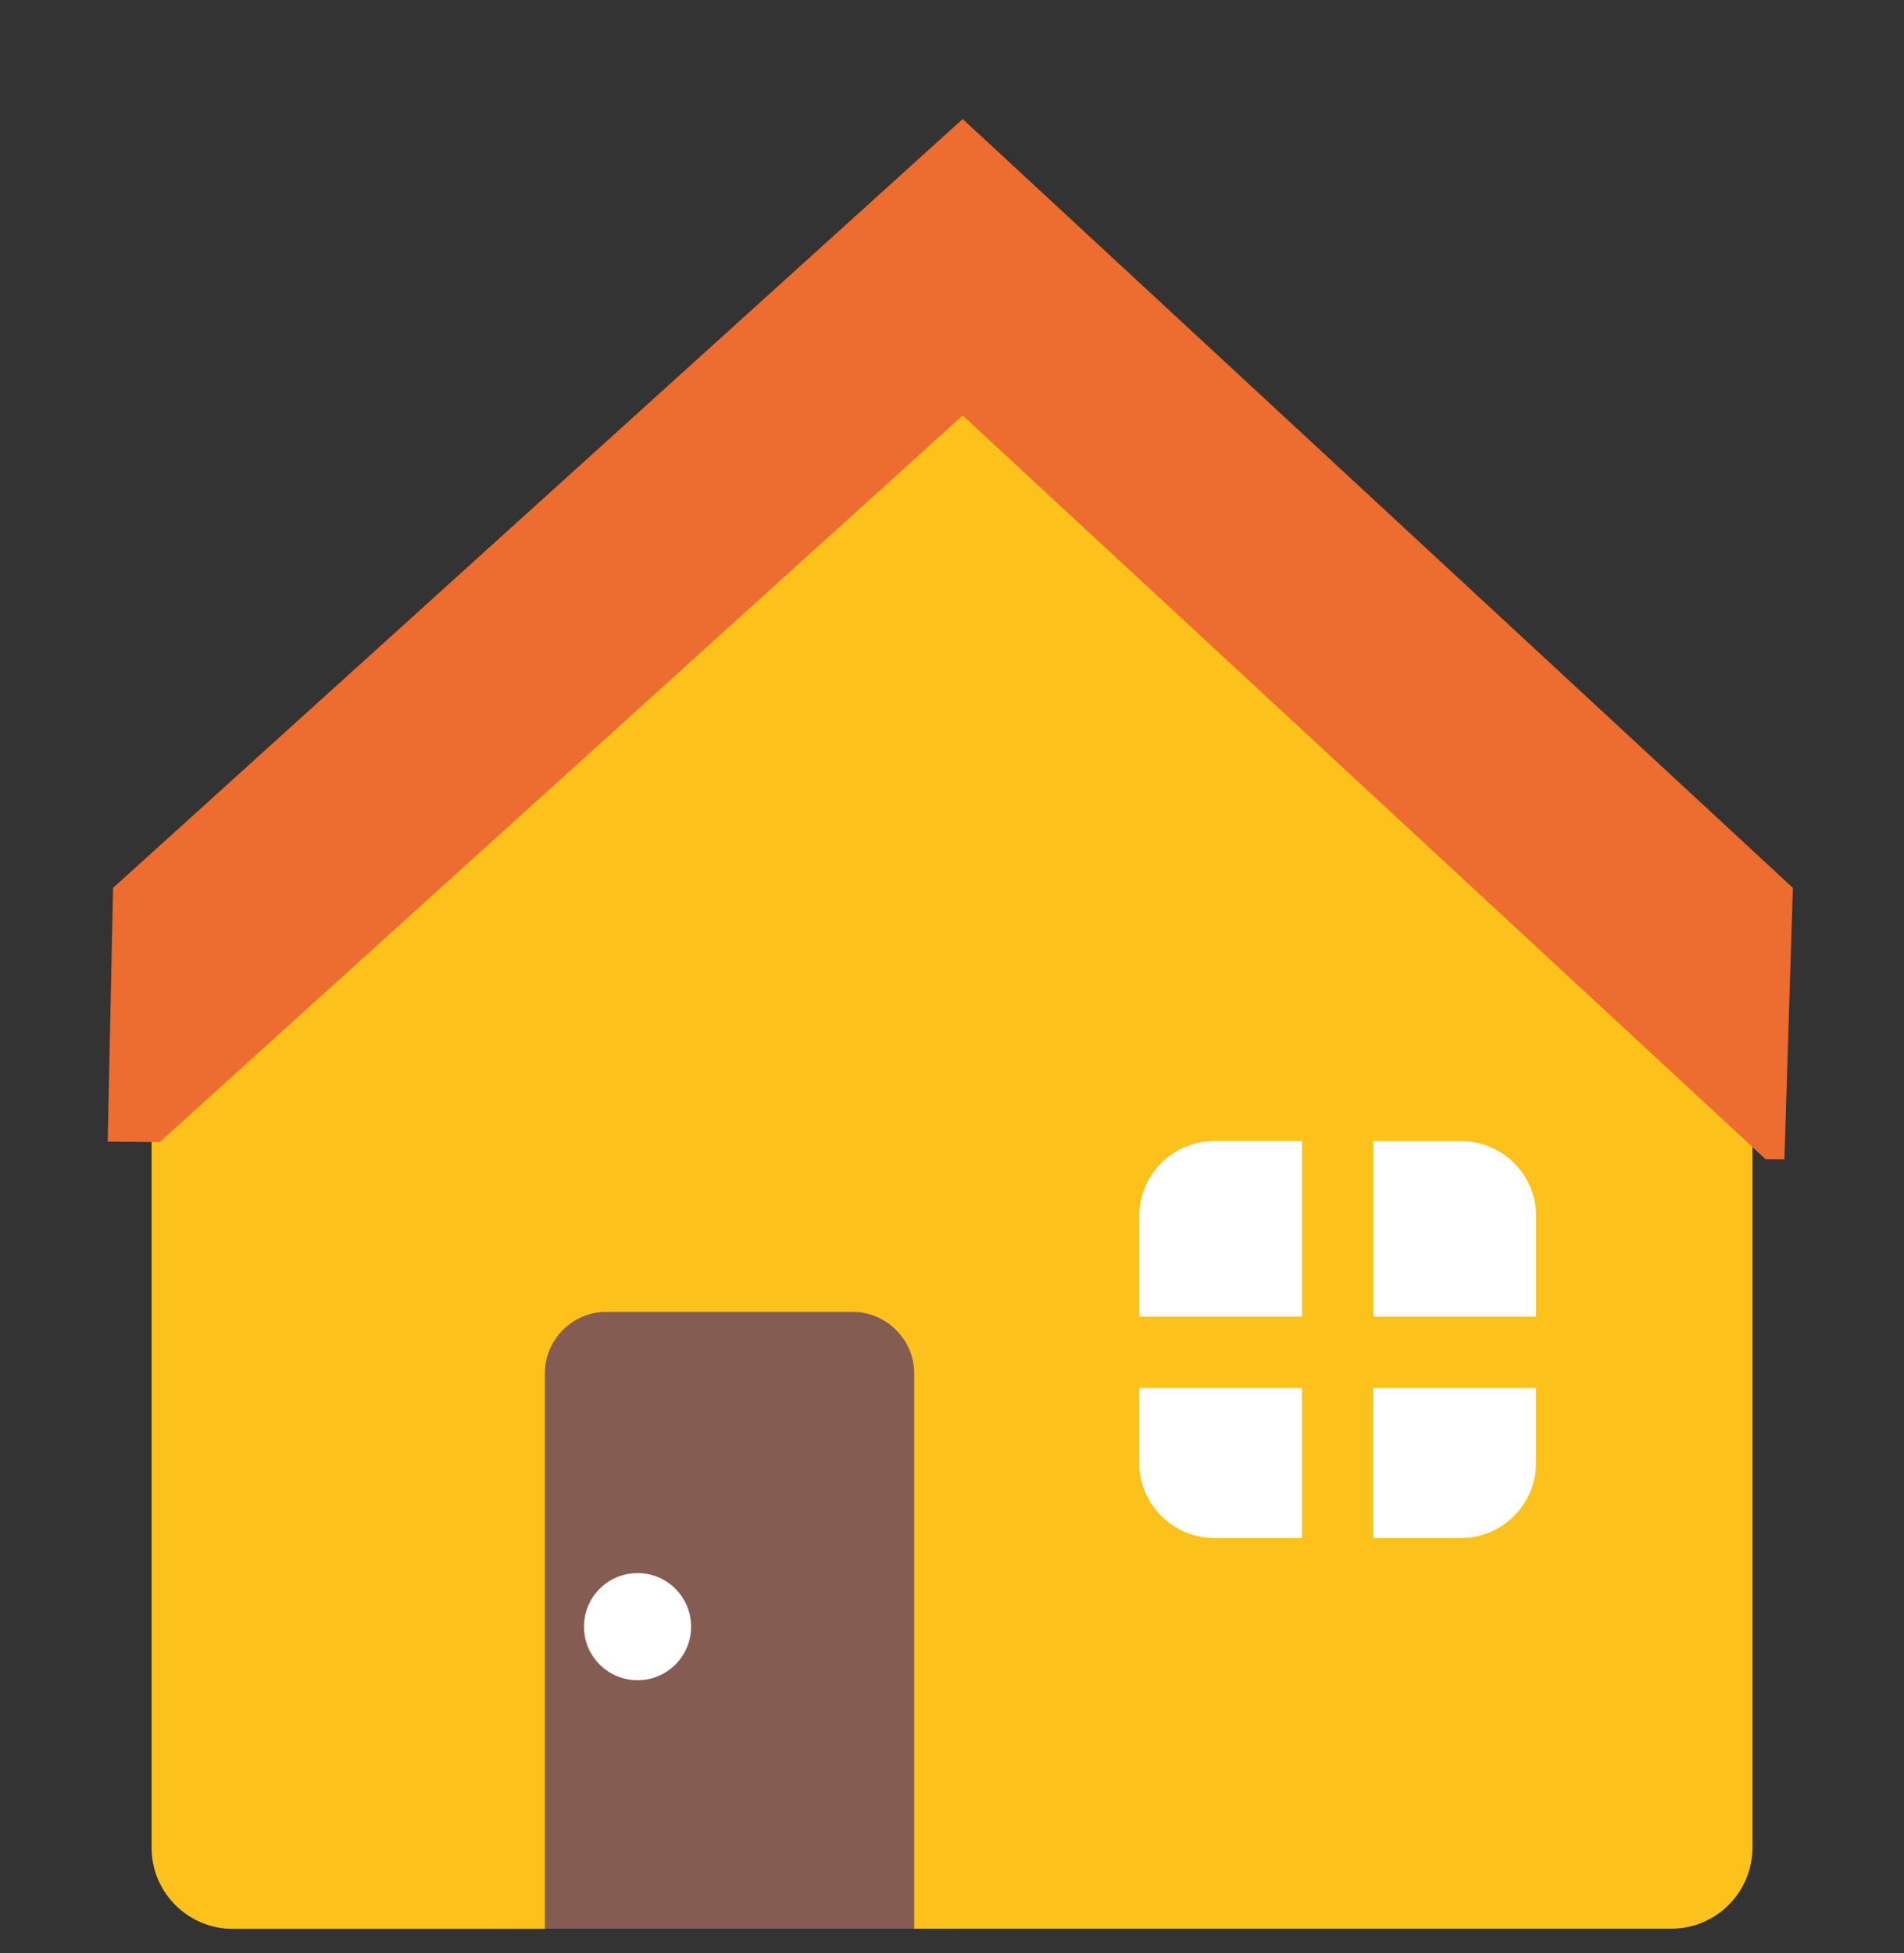<svg width="39" height="40" viewBox="0 0 39 40" fill="none" xmlns="http://www.w3.org/2000/svg">
<rect x="0" y="0" width="39" height="40" fill="#333333" stroke="none"/>
<g clip-path="url(#clip0)">
<path d="M10.097 23.373H19.625V39.5H10.097V23.373Z" fill="#855C52"/>
<path d="M22.55 22.52H32.373V32.45H22.55V22.52Z" fill="white"/>
<path d="M34.667 17.831L20.725 5.14C20.052 4.528 18.948 4.528 18.275 5.14L4.33 17.831C3.656 18.446 3.105 19.692 3.105 20.603V37.846C3.105 38.757 3.851 39.503 4.759 39.503H11.161V28.129C11.161 27.434 11.727 26.868 12.419 26.868H17.465C18.156 26.868 18.726 27.434 18.726 28.129V39.5H34.238C35.149 39.5 35.895 38.757 35.895 37.843V20.6C35.895 19.692 35.344 18.443 34.667 17.831V17.831ZM26.669 31.499H24.869C24.028 31.499 23.336 30.81 23.336 29.966V28.428H26.669V31.499ZM26.669 26.965H23.336V24.902C23.336 24.061 24.028 23.37 24.869 23.37H26.669V26.965ZM31.462 29.966C31.462 30.807 30.773 31.499 29.929 31.499H28.129V28.428H31.462V29.966V29.966ZM31.462 26.965H28.132V23.373H29.933C30.339 23.374 30.728 23.535 31.015 23.823C31.302 24.11 31.464 24.499 31.465 24.905V26.965H31.462Z" fill="#FCC21B"/>
<path d="M19.719 8.51L36.166 23.742L36.55 23.745L36.724 18.184L19.719 2.438L2.316 18.184L2.206 23.382L3.272 23.391L19.719 8.51Z" fill="#ED6C30"/>
<path d="M13.059 34.412C13.665 34.412 14.156 33.921 14.156 33.315C14.156 32.709 13.665 32.218 13.059 32.218C12.453 32.218 11.962 32.709 11.962 33.315C11.962 33.921 12.453 34.412 13.059 34.412Z" fill="white"/>
</g>
<defs>
<clipPath id="clip0">
<rect width="39" height="39" fill="white" transform="translate(0 0.5)"/>
</clipPath>
</defs>
</svg>
